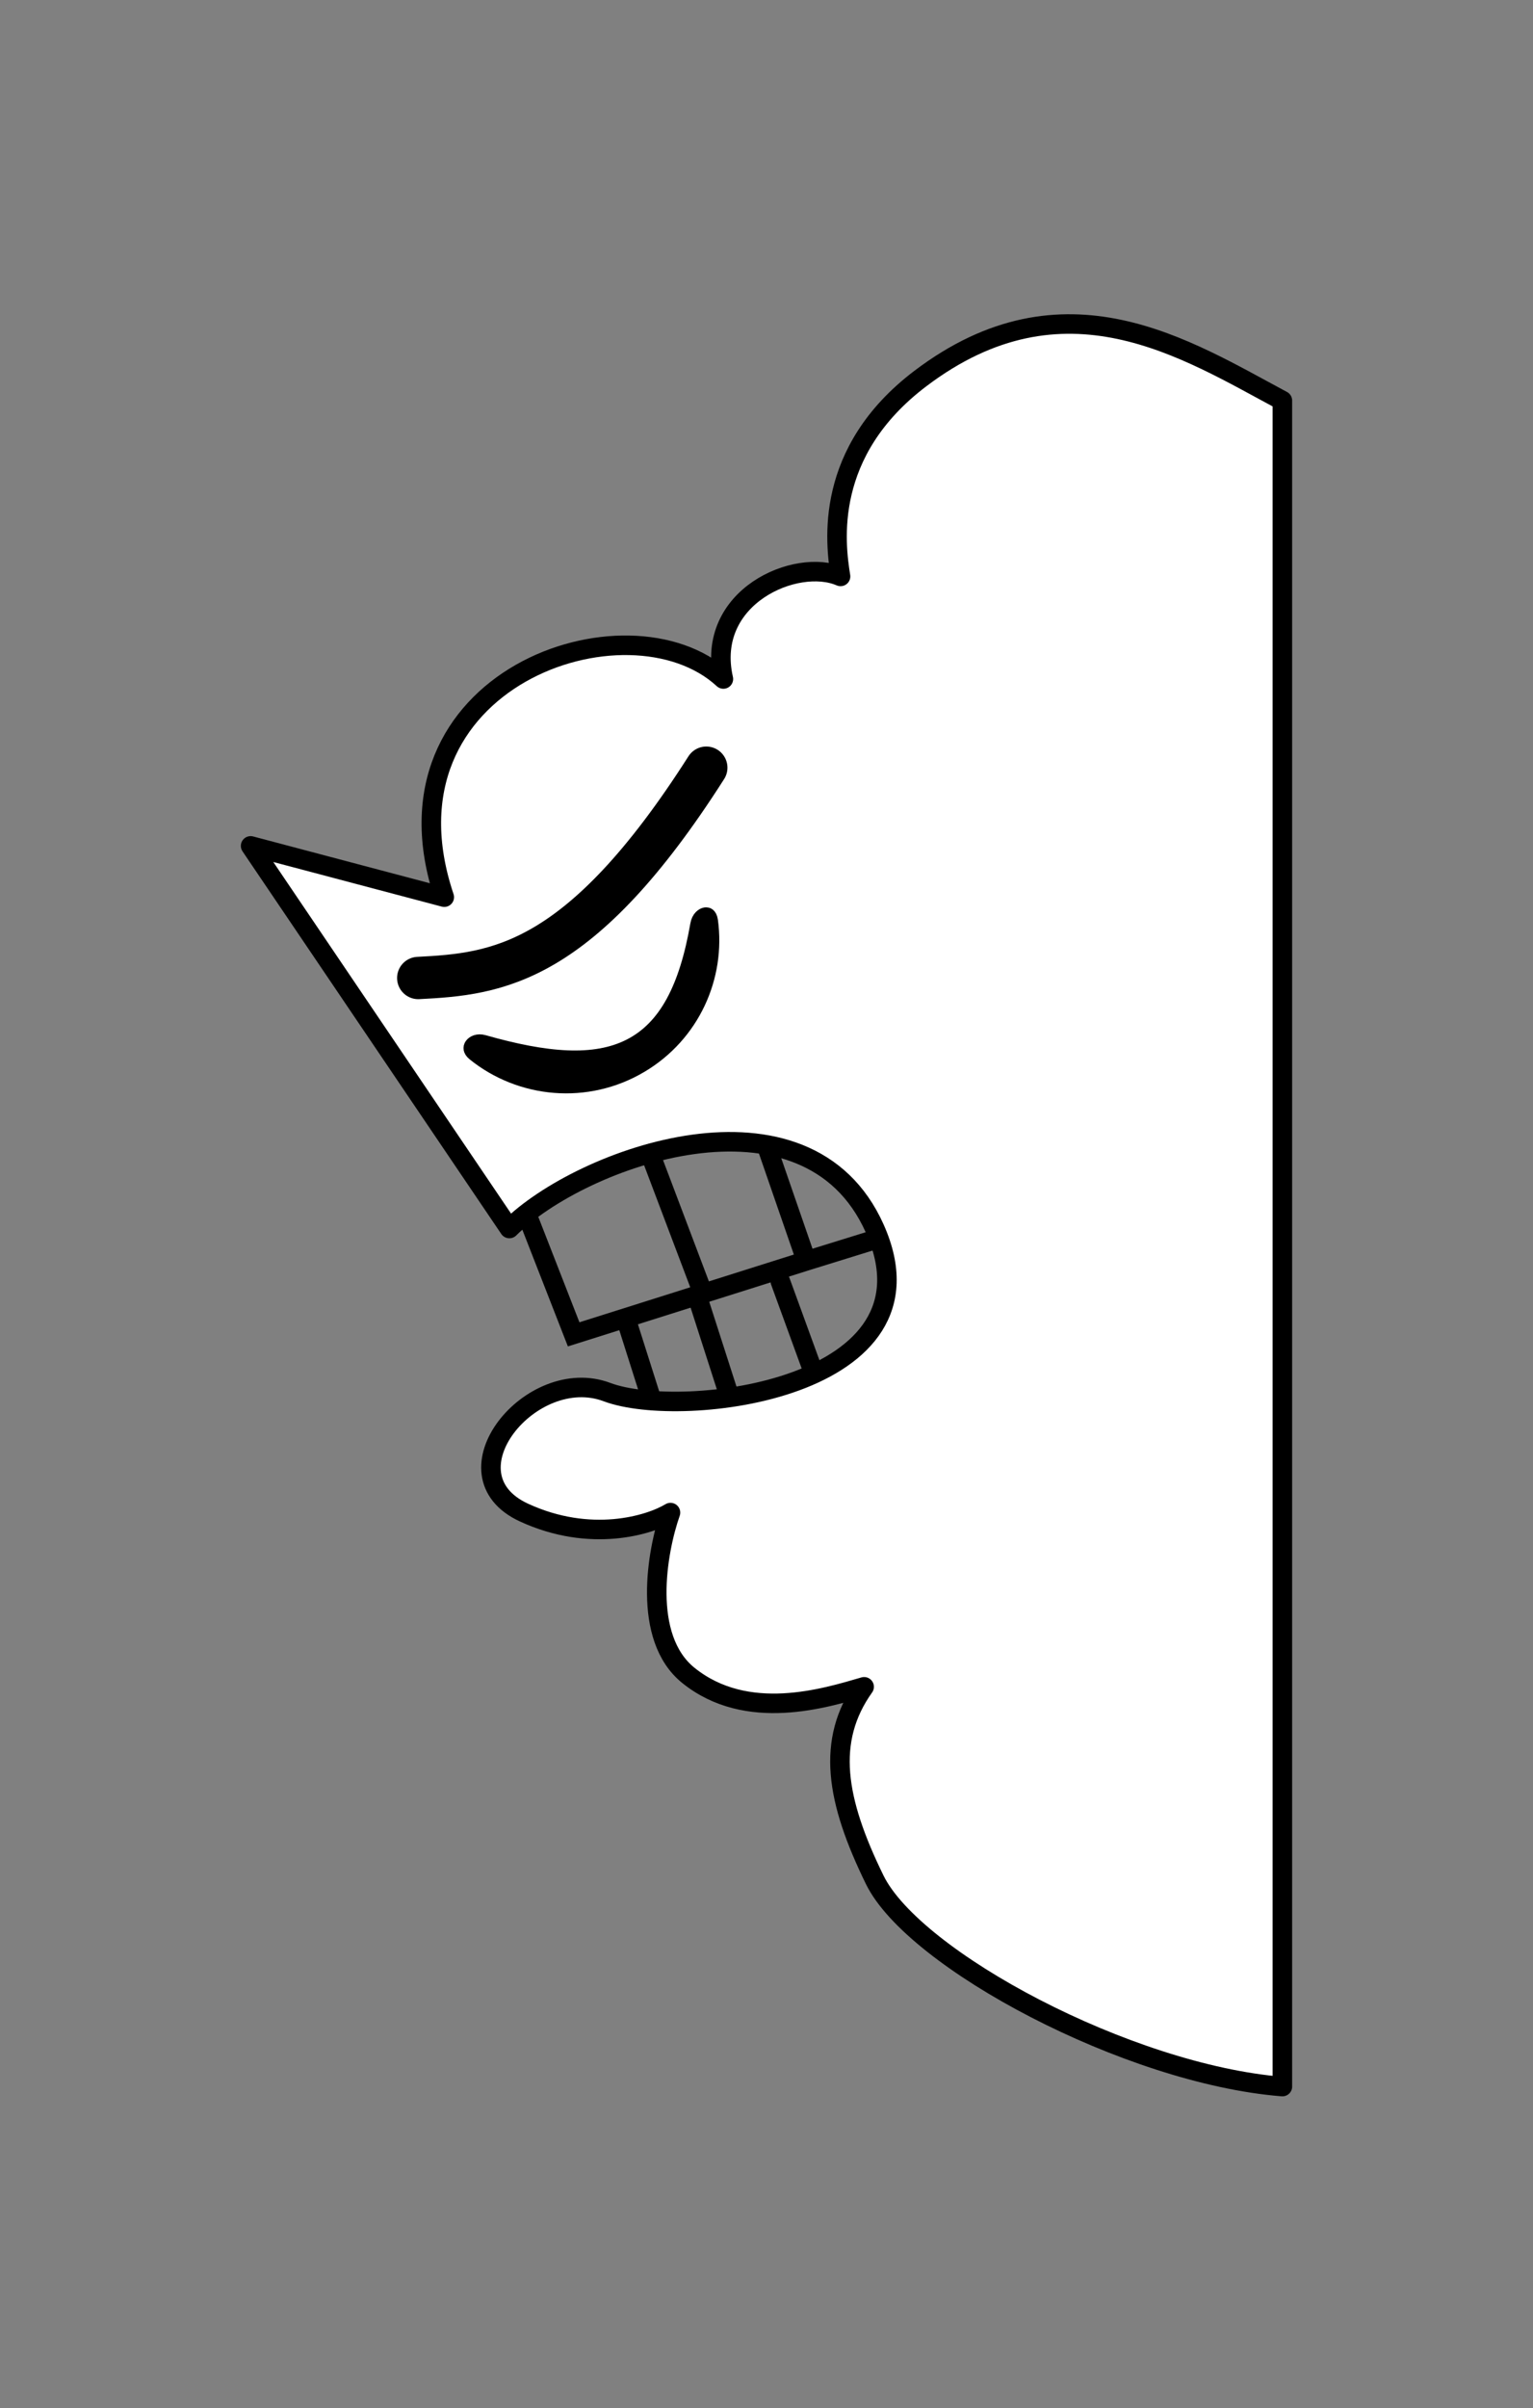 <svg width="942" height="1479" viewBox="0 0 942 1479" fill="none" xmlns="http://www.w3.org/2000/svg">
<rect x="0" y="0" width="942" height="1479" fill="#808080" stroke="none"/>
<path d="M565.5 232.527C654 165.453 729 214.527 788 246.027V1281.53C692.96 1273.92 561.5 1203.53 537.5 1154.53C513.5 1105.53 507.5 1069 531 1036C507 1043 459 1058 423 1029C394.2 1005.8 403.667 952.667 412 929C399 936.833 362.8 947.8 322 929C271 905.5 326.5 837.5 373 855C419.5 872.5 581.5 853.027 537.5 754.527C495.587 660.699 357.167 710.527 313 754.527L154 519.527L273 551.027C228 417.027 386 363.027 444.5 417.027C433 366.527 489.333 342.194 516.5 354.027C513.167 333.361 506 277.622 565.5 232.527Z" fill="white" stroke="black" stroke-width="12" stroke-linecap="round" stroke-linejoin="round"/>
<path d="M324 746.527L352.5 819.527L380.5 810.689L432 794.433M537 761.527L495.5 774.389M399.5 708.527L432 794.433M432 794.433L495.5 774.389M471 703.527L495.5 774.389" stroke="black" stroke-width="12" stroke-linecap="round"/>
<path d="M385 811.162L400.5 860" stroke="black" stroke-width="12" stroke-linecap="round"/>
<path d="M429.5 799.5L447.5 855.5" stroke="black" stroke-width="12" stroke-linecap="round"/>
<path d="M479.5 787L499 840.5" stroke="black" stroke-width="12" stroke-linecap="round"/>
<path d="M292.314 645.918C291.082 644.922 290.869 644.172 290.827 643.913C290.783 643.636 290.824 643.281 291.13 642.844C291.749 641.959 293.677 640.677 296.869 641.585C335.303 652.519 365.419 655.251 387.815 643.832C410.603 632.213 423.355 607.104 430.128 568.115C430.76 564.476 432.891 563.386 433.7 563.268C434.076 563.213 434.213 563.307 434.292 563.372C434.387 563.451 434.957 563.976 435.197 565.732C439.823 599.585 424.299 634.476 393.023 653.09C360.386 672.514 320.23 668.476 292.314 645.918Z" fill="white" stroke="black" stroke-width="12"/>
<path fill-rule="evenodd" clip-rule="evenodd" d="M302.272 656.65C327.59 670.654 359.13 672.676 386.877 660.273C389.508 653.245 391.329 646.189 392.449 639.161C373.082 655.489 345.045 654.082 305.269 639.876C302.592 638.92 300.101 638.799 298 639.259C298.928 645.047 300.332 650.855 302.272 656.65Z" fill="black"/>
<path d="M302.272 656.65L301.075 657.051L301.231 657.517L301.661 657.755L302.272 656.65ZM386.877 660.273L387.393 661.426L387.875 661.21L388.06 660.716L386.877 660.273ZM392.449 639.161L393.696 639.36L394.23 636.007L391.635 638.196L392.449 639.161ZM305.269 639.876L304.844 641.065L304.844 641.065L305.269 639.876ZM298 639.259L297.73 638.025L296.564 638.28L296.753 639.459L298 639.259ZM301.661 657.755C327.316 671.946 359.272 673.995 387.393 661.426L386.362 659.12C358.987 671.356 327.864 669.363 302.883 655.545L301.661 657.755ZM388.06 660.716C390.72 653.606 392.563 646.468 393.696 639.36L391.202 638.962C390.095 645.909 388.295 652.883 385.695 659.831L388.06 660.716ZM391.635 638.196C372.841 654.041 345.437 652.881 305.694 638.687L304.844 641.065C344.654 655.283 373.324 656.937 393.263 640.126L391.635 638.196ZM305.694 638.687C302.813 637.658 300.082 637.511 297.73 638.025L298.27 640.492C300.121 640.088 302.37 640.182 304.844 641.065L305.694 638.687ZM296.753 639.459C297.692 645.314 299.112 651.188 301.075 657.051L303.469 656.25C301.552 650.521 300.164 644.781 299.247 639.059L296.753 639.459Z" fill="black"/>
<path d="M257 600.667C305.448 598.22 356.5 592.996 434 471.496" stroke="black" stroke-width="26" stroke-linecap="round"/>
</svg>
